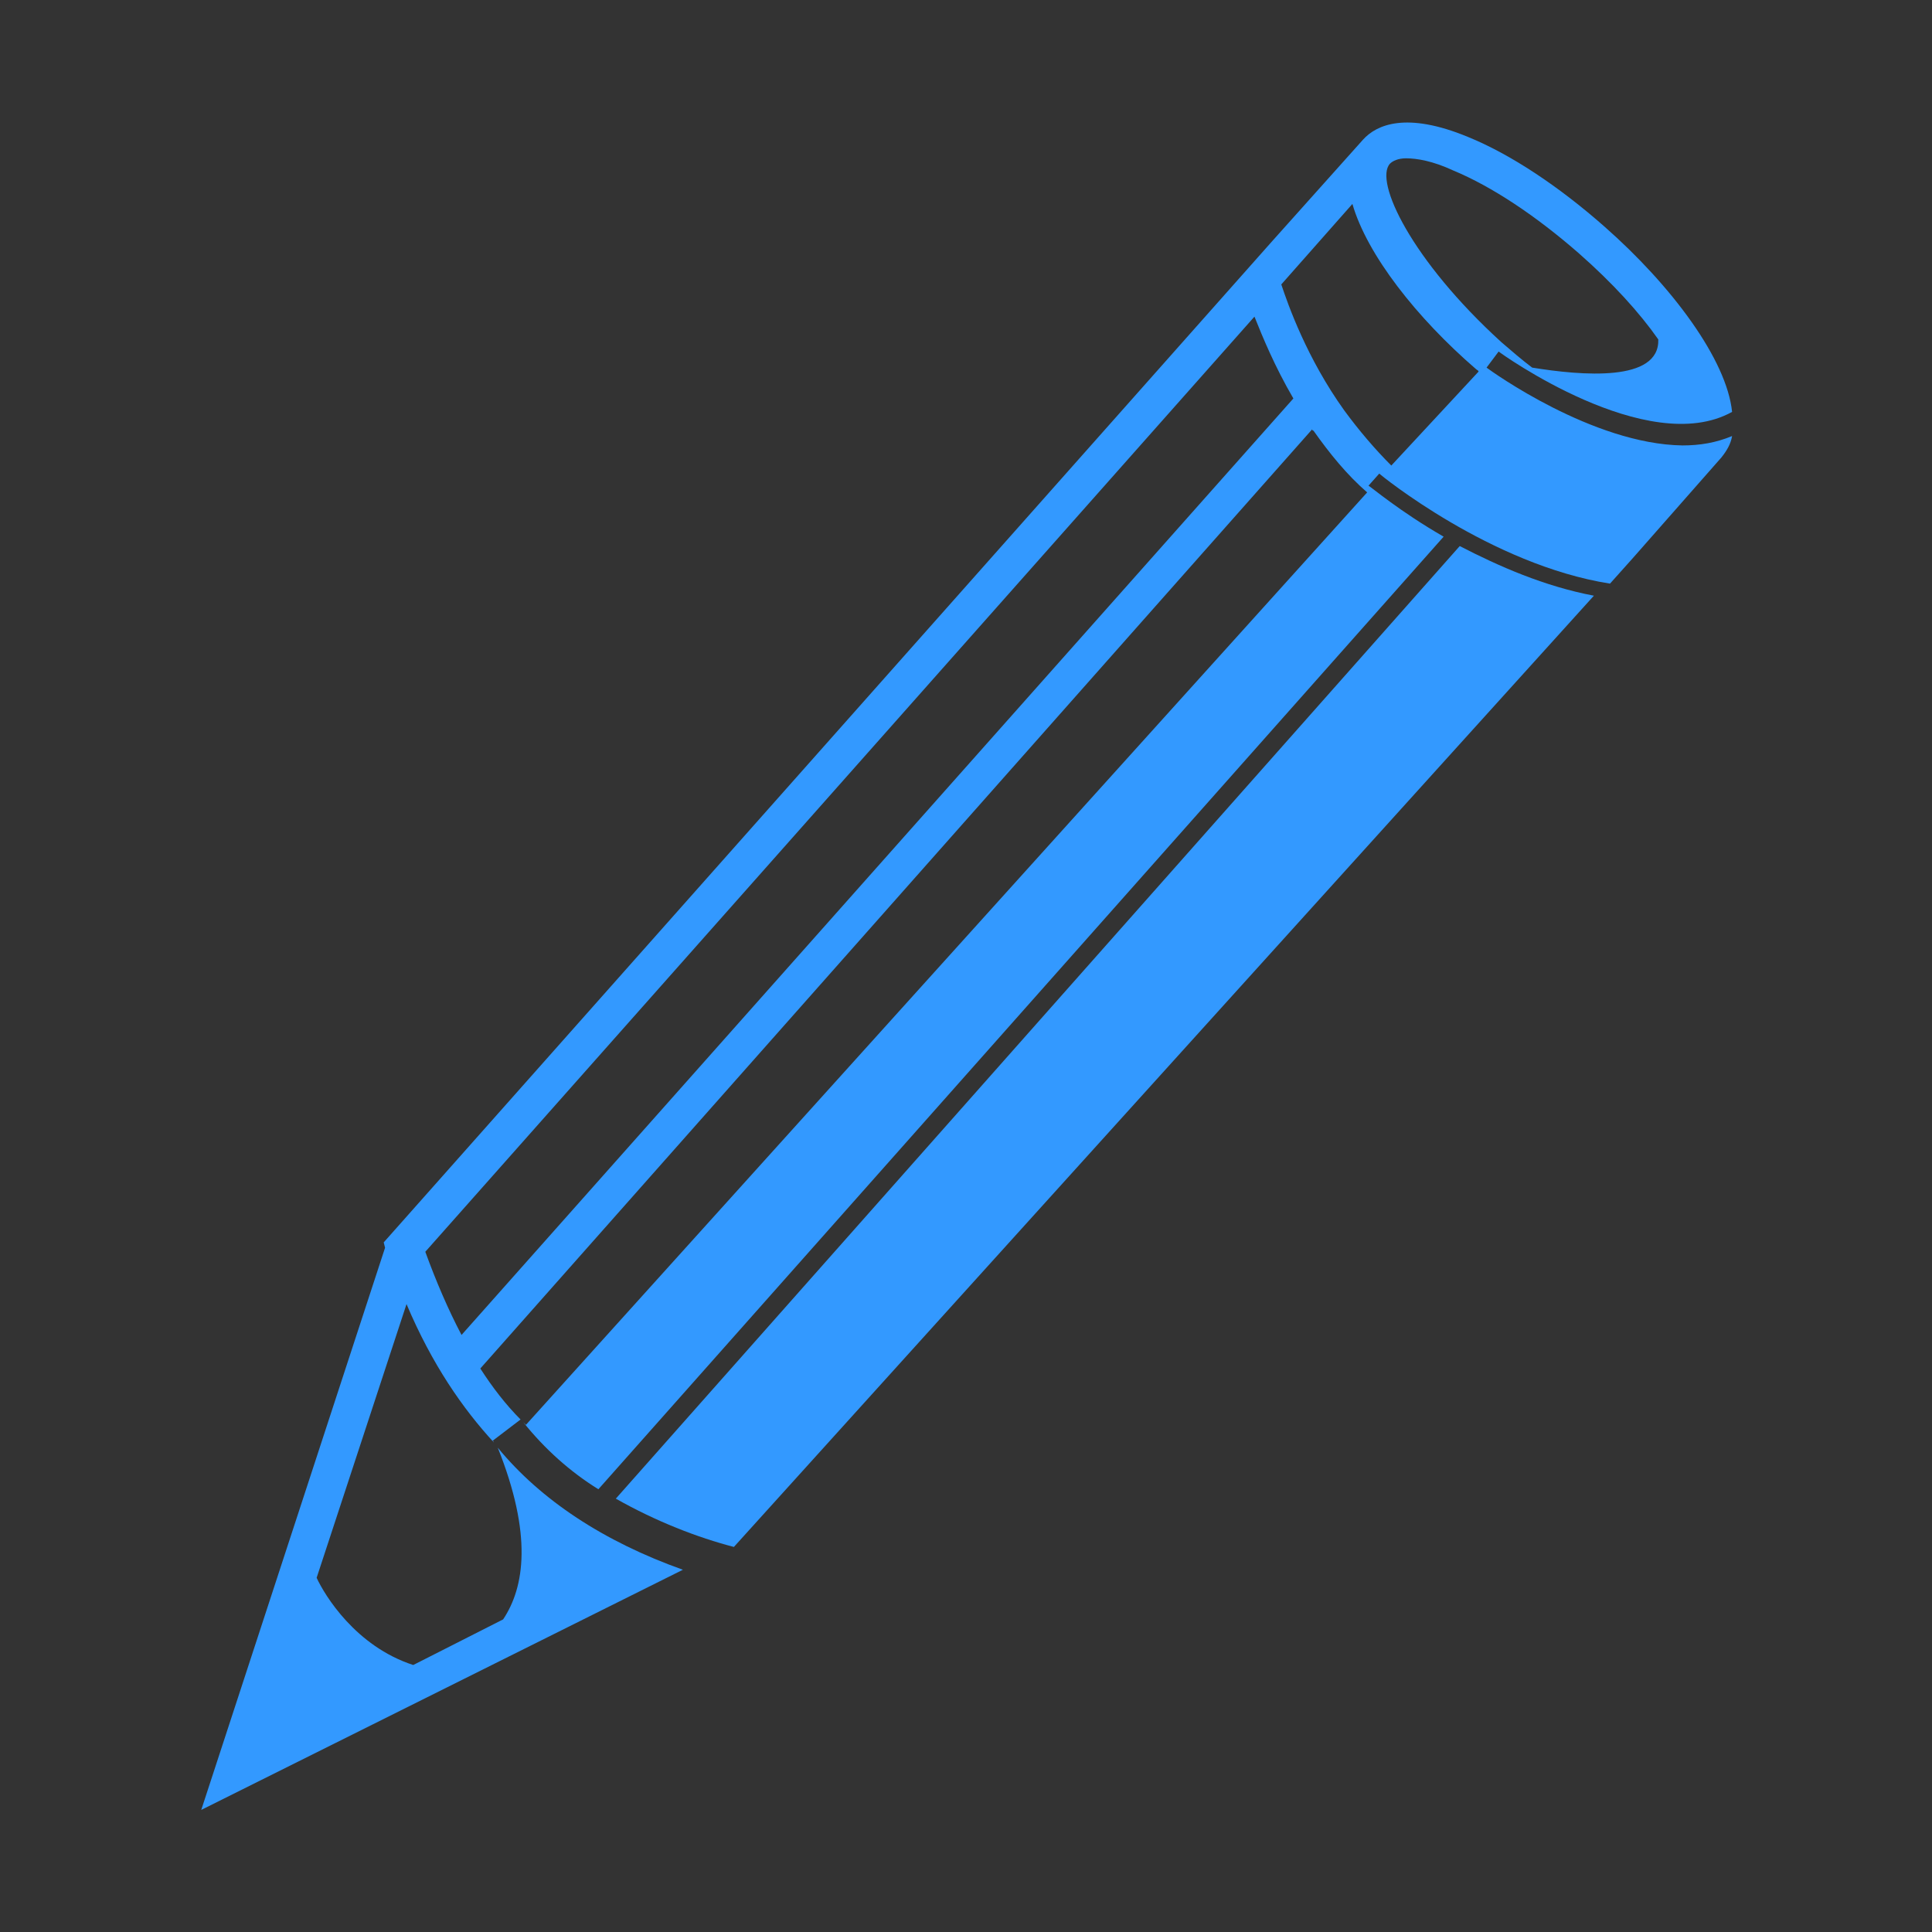 <?xml version="1.0" encoding="utf-8"?>
<!-- Generator: Adobe Illustrator 23.0.0, SVG Export Plug-In . SVG Version: 6.00 Build 0)  -->
<svg version="1.1" id="Layer_1" xmlns="http://www.w3.org/2000/svg" xmlns:xlink="http://www.w3.org/1999/xlink" x="0px" y="0px"
	 viewBox="0 0 144 144" style="enable-background:new 0 0 144 144;" xml:space="preserve">
<rect x="0" y="0" width="144" height="144" fill="#333333" stroke="none"/>
<style type="text/css">
	.st0{fill:#3399ff;stroke:#FFFFFF;stroke-width:0.302;stroke-miterlimit:10;}
	.st1{fill:#3399ff;}
</style>
<g>
	<path class="st0" d="M38.3,132.2"/>
	<g>
		<path class="st1" d="M110.8,27.4l0.9-1.2c0.1,0.1,11.1,8,17.4,4.5c-0.4-3.9-4.5-9.4-9.5-13.8c-3.4-3-7-5.4-10.2-6.7
			c-4.6-1.9-6.8-0.9-7.8,0.2l0,0L94.8,18l0,0L28.6,92.6l0.1,0.4L15,134.9L50.9,117c-5.9-2.1-10.6-5.2-13.8-9.1
			c2.6,6.5,2,10.4,0.4,12.8l-6.7,3.4c-4.3-1.4-6.6-5.2-7.2-6.5l6.7-20.4c1.9,4.5,4.2,7.8,6.5,10.3c0,0,0-0.1-0.1-0.1l2.1-1.6
			c-1.1-1.1-2.1-2.4-3-3.8l62-70c0,0,0,0.1,0.1,0.1c1.2,1.7,2.5,3.3,4,4.6l-62.7,69.5c-0.1-0.1-0.2-0.2-0.2-0.2c1.6,2,3.5,3.7,5.6,5
			l63-71c-3.3-1.9-5.4-3.7-5.6-3.8l0.8-0.9c0.1,0.1,8.3,6.8,17.2,8.2l1.7-1.9l0,0l6.6-7.5l0,0c0.4-0.5,0.7-1,0.8-1.6
			c-1.2,0.5-2.4,0.7-3.7,0.7C118.7,33.1,111.2,27.7,110.8,27.4z M103.6,12.2L103.6,12.2L103.6,12.2
			C103.6,12.2,103.6,12.2,103.6,12.2c0.2-0.2,0.6-0.4,1.2-0.4c0.8,0,2,0.2,3.5,0.9c2.9,1.2,6.2,3.4,9.4,6.2c2.5,2.2,4.5,4.4,5.9,6.4
			c0.1,3.2-5.7,2.7-9.4,2.1c-0.8-0.6-1.6-1.3-2.3-1.9C105.2,19.4,102.4,13.5,103.6,12.2z M34.4,99.5c-1-1.9-1.9-4-2.7-6.2l61.8-69.7
			c0.6,1.5,1.5,3.7,2.9,6.1L34.4,99.5z M103.7,34.7c-1.2-1.2-2.4-2.6-3.5-4.1c-2.8-3.9-4.2-7.9-4.7-9.4l5.3-6
			c1.1,3.8,4.8,8.5,9.2,12.3c0.1,0.1,0.2,0.1,0.2,0.2L103.7,34.7z"/>
		<path class="st1" d="M45.9,111.7c3,1.7,6.1,2.9,8.8,3.6l64.1-70.9c-3.7-0.7-7.1-2.2-10-3.7L45.9,111.7z"/>
	</g>
</g>
</svg>
